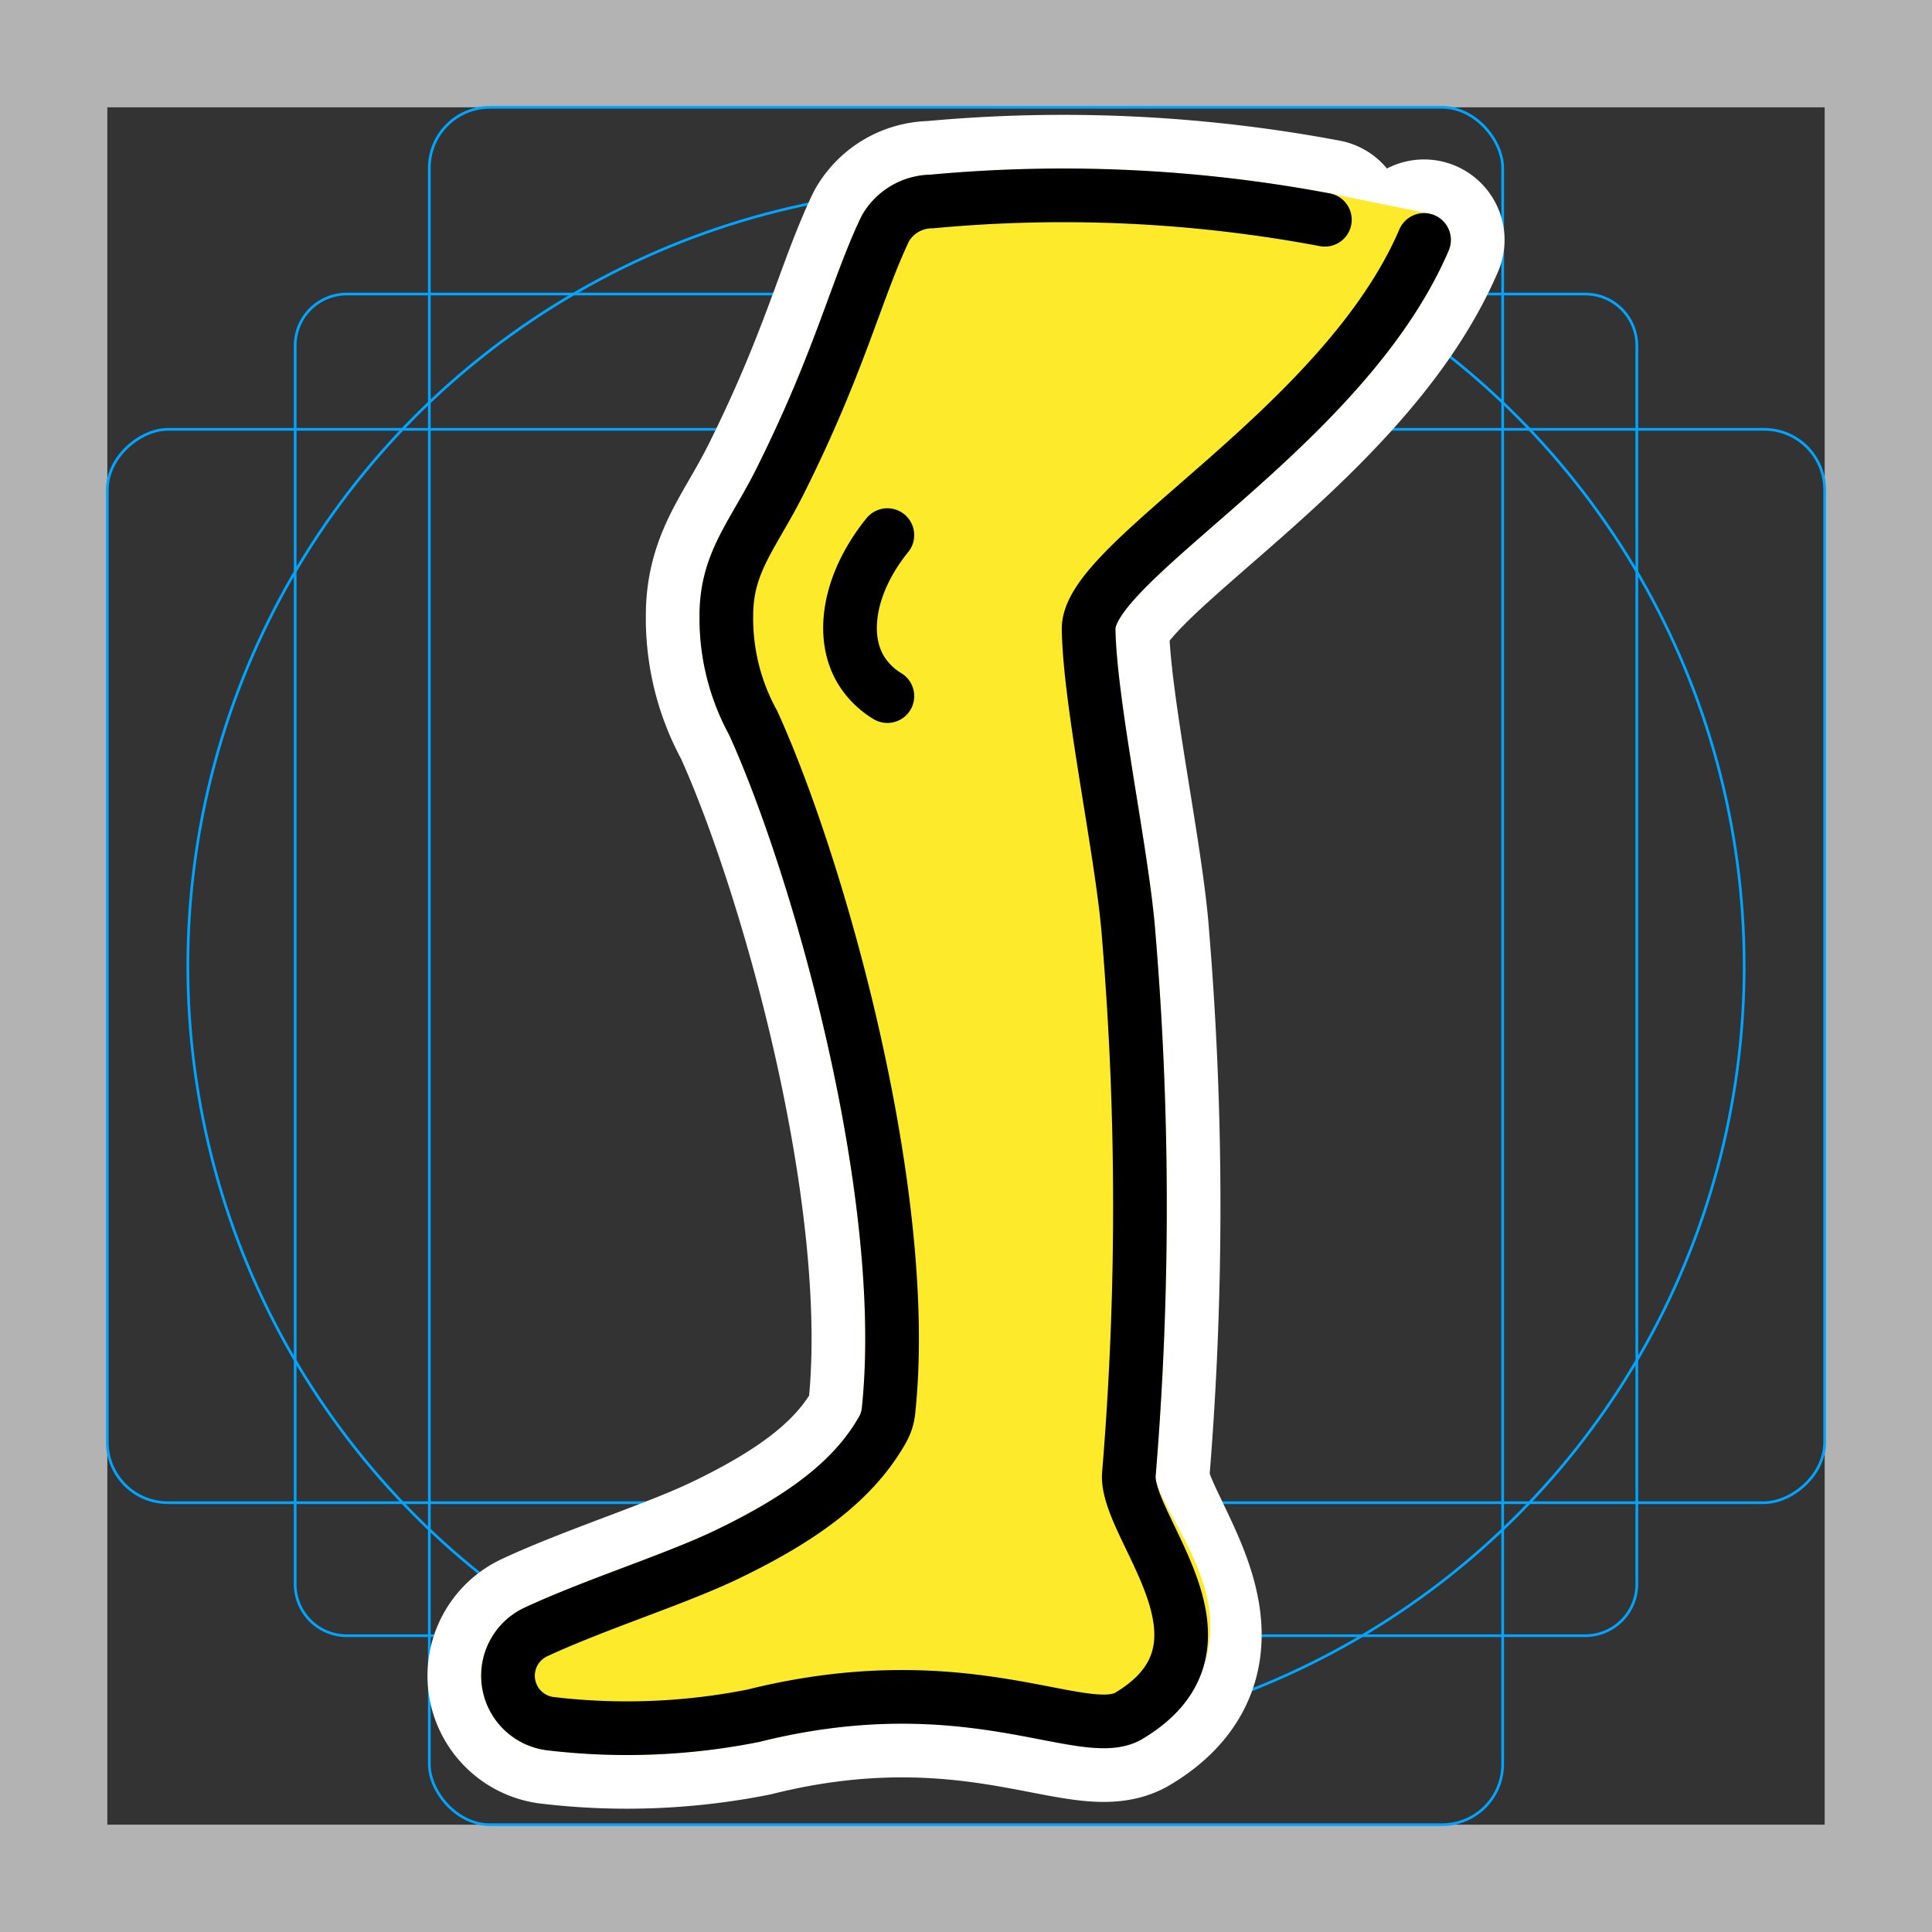 <svg viewBox="0 0 72 72" xmlns="http://www.w3.org/2000/svg"><rect x="0" y="0" width="72" height="72" fill="#333333" stroke="none"/><path fill="#b3b3b3" d="M68 4v64H4V4h64m4-4H0v72h72V0z"/><path fill="none" stroke="#00a5ff" stroke-miterlimit="10" stroke-width=".1" d="M12.923 10.958h46.154A1.923 1.923 0 0161 12.881v46.154a1.923 1.923 0 01-1.923 1.923H12.923A1.923 1.923 0 0111 59.035V12.881a1.923 1.923 0 011.923-1.923z"/><rect x="16" y="4" rx="2.254" width="40" height="64" fill="none" stroke="#00a5ff" stroke-miterlimit="10" stroke-width=".1"/><rect x="16" y="4" rx="2.254" width="40" height="64" transform="rotate(90 36 36)" fill="none" stroke="#00a5ff" stroke-miterlimit="10" stroke-width=".1"/><circle cx="36" cy="36" r="29" fill="none" stroke="#00a5ff" stroke-miterlimit="10" stroke-width=".1"/><g stroke-linecap="round" stroke-miterlimit="10" stroke-width="6" stroke="#fff" fill="none" stroke-linejoin="round"><path d="M53.07 8.942c-3 7-12.539 11.949-12.5 14.5.041 2.823 1.293 8.539 1.5 11.5a121.39 121.39 0 010 20c-.146 1.994 4.456 6.341 0 9-1.677 1-6-2-14 0a24.134 24.134 0 01-7.59.29 1.8 1.8 0 01-.517-3.41c2.228-1.037 5.186-1.96 7.106-2.88 2.951-1.417 4.787-2.834 5.825-4.671a1.794 1.794 0 00.218-.696c.851-8.01-2.58-20.217-5.043-25.634a8.077 8.077 0 01-1-4c0-2 1-3 2-5 2.243-4.485 2.847-7.175 3.928-9.432a2.007 2.007 0 011.722-1 52.719 52.719 0 0114.655.681"/><path d="M33.07 19.942c-1.372 1.69-1.78 3.669-1 5a2.906 2.906 0 001 1"/></g><g fill="#fcea2b"><path d="M53.07 8.942c-3 7-12.539 11.949-12.5 14.5.041 2.823 1.293 8.539 1.5 11.5a121.39 121.39 0 010 20c-.146 1.994 4.651 5.67 0 9-1.223.874-6-2-14 0a24.134 24.134 0 01-7.59.29 1.8 1.8 0 01-.517-3.41c2.228-1.037 5.186-1.96 7.106-2.88 2.951-1.417 4.787-2.834 5.825-4.671a1.794 1.794 0 00.218-.696c.851-8.01-2.58-20.217-5.043-25.634a8.077 8.077 0 01-1-4c0-2 1-3 2-5 2.243-4.485 2.847-7.175 3.928-9.432a2.007 2.007 0 011.722-1 52.719 52.719 0 0114.655.681z"/><path stroke="#fcea2b" stroke-linecap="round" stroke-linejoin="round" stroke-width="2" d="M53.07 8.942c-3 7-12.539 11.949-12.5 14.5.041 2.823 1.293 8.539 1.5 11.5a121.39 121.39 0 010 20c-.146 1.994 4.651 5.67 0 9-1.223.874-6-2-14 0a24.134 24.134 0 01-7.59.29 1.8 1.8 0 01-.517-3.41c2.228-1.037 5.186-1.96 7.106-2.88 2.951-1.417 4.787-2.834 5.825-4.671a1.794 1.794 0 00.218-.696c.851-8.01-2.58-20.217-5.043-25.634a8.077 8.077 0 01-1-4c0-2 1-3 2-5 2.243-4.485 2.847-7.175 3.928-9.432a2.007 2.007 0 011.722-1 52.719 52.719 0 0114.655.681z"/></g><g fill="none" stroke="#000" stroke-linecap="round" stroke-linejoin="round" stroke-width="2"><path d="M53.07 8.942c-3 7-12.539 11.949-12.5 14.5.041 2.823 1.293 8.539 1.5 11.5a121.39 121.39 0 010 20c-.146 1.994 4.456 6.341 0 9-1.677 1-6-2-14 0a24.134 24.134 0 01-7.59.29 1.8 1.8 0 01-.517-3.41c2.228-1.037 5.186-1.96 7.106-2.88 2.951-1.417 4.787-2.834 5.825-4.671a1.794 1.794 0 00.218-.696c.851-8.01-2.58-20.217-5.043-25.634a8.077 8.077 0 01-1-4c0-2 1-3 2-5 2.243-4.485 2.847-7.175 3.928-9.432a2.007 2.007 0 011.722-1 52.719 52.719 0 0114.655.681"/><path d="M33.07 19.942c-1.372 1.69-1.78 3.669-1 5a2.906 2.906 0 001 1"/></g></svg>